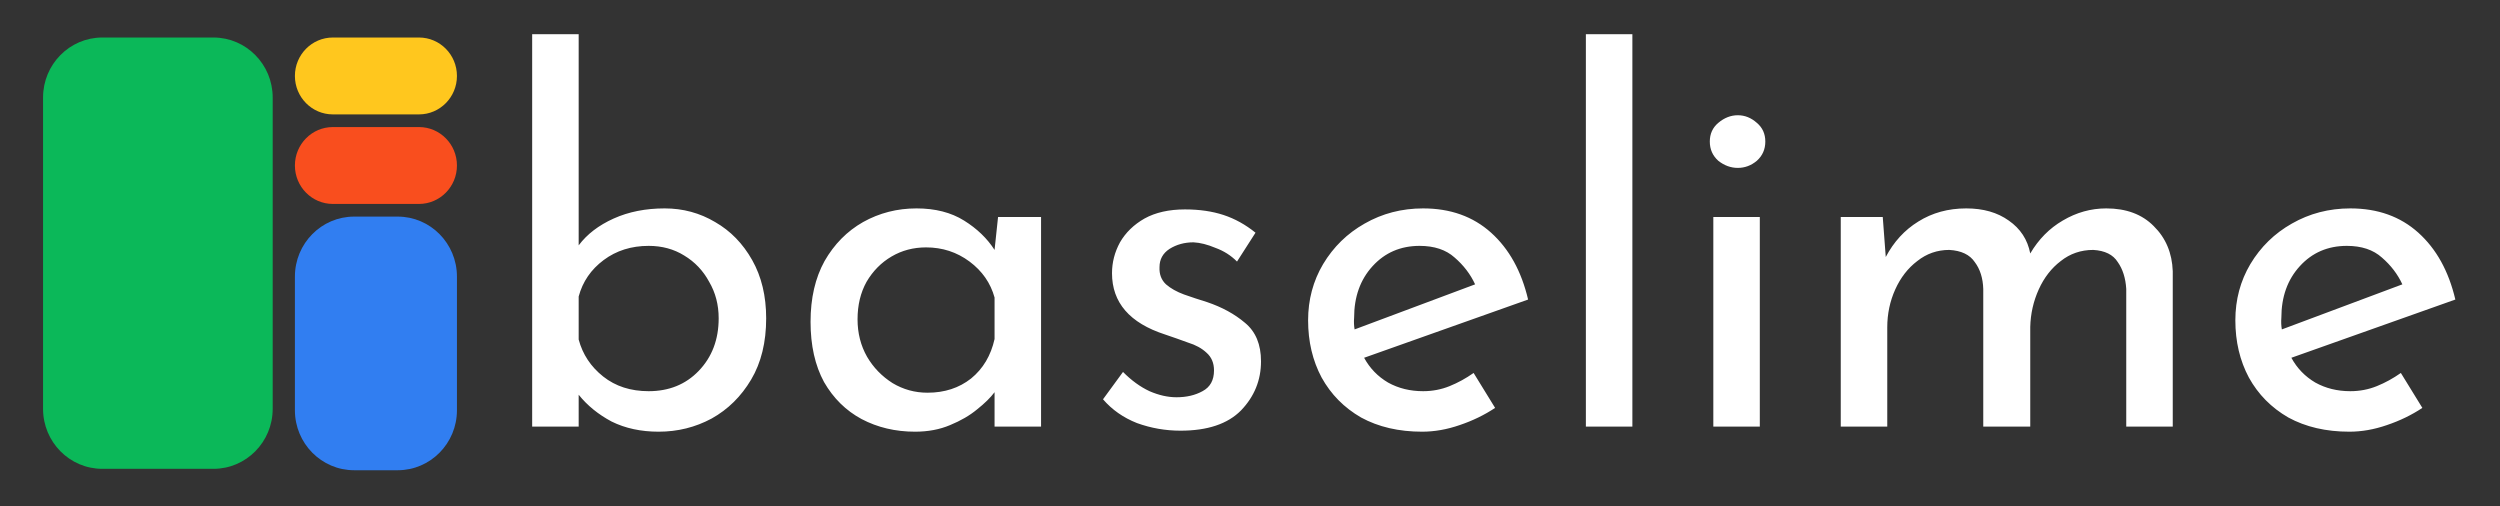 <svg width="158" height="32" viewBox="0 0 158 32" fill="none" xmlns="http://www.w3.org/2000/svg">
<rect x="0" y="0" width="158" height="32" fill="#333333" stroke="none"/>
<path d="M41.628 27.283C40.511 27.283 39.521 27.07 38.657 26.643C37.815 26.195 37.119 25.63 36.572 24.947V26.963H33.633V2.163H36.572V15.507C37.098 14.803 37.836 14.238 38.784 13.811C39.732 13.384 40.806 13.171 42.007 13.171C43.166 13.171 44.229 13.459 45.198 14.035C46.167 14.59 46.947 15.39 47.537 16.435C48.127 17.48 48.422 18.707 48.422 20.115C48.422 21.63 48.106 22.92 47.474 23.987C46.842 25.054 46.01 25.875 44.977 26.451C43.945 27.006 42.828 27.283 41.628 27.283ZM40.996 24.723C42.281 24.723 43.334 24.296 44.156 23.443C44.998 22.568 45.42 21.459 45.42 20.115C45.42 19.262 45.219 18.494 44.819 17.811C44.44 17.107 43.913 16.552 43.239 16.147C42.586 15.742 41.838 15.539 40.996 15.539C39.9 15.539 38.952 15.838 38.152 16.435C37.351 17.032 36.824 17.8 36.572 18.739V21.459C36.824 22.398 37.34 23.176 38.12 23.795C38.9 24.414 39.858 24.723 40.996 24.723ZM57.831 27.283C56.589 27.283 55.461 27.016 54.45 26.483C53.46 25.95 52.67 25.171 52.08 24.147C51.511 23.102 51.227 21.832 51.227 20.339C51.227 18.846 51.522 17.566 52.112 16.499C52.723 15.432 53.534 14.611 54.545 14.035C55.577 13.459 56.704 13.171 57.926 13.171C59.106 13.171 60.107 13.427 60.928 13.939C61.75 14.451 62.392 15.07 62.856 15.795L63.077 13.715H65.795V26.963H62.856V24.787C62.603 25.128 62.234 25.491 61.75 25.875C61.286 26.259 60.718 26.59 60.043 26.867C59.39 27.144 58.653 27.283 57.831 27.283ZM58.621 24.819C59.696 24.819 60.612 24.52 61.371 23.923C62.129 23.304 62.624 22.472 62.856 21.427V18.803C62.603 17.886 62.076 17.128 61.276 16.531C60.475 15.934 59.559 15.635 58.527 15.635C57.726 15.635 56.999 15.827 56.346 16.211C55.693 16.595 55.166 17.128 54.766 17.811C54.387 18.494 54.197 19.283 54.197 20.179C54.197 21.054 54.398 21.843 54.798 22.547C55.198 23.23 55.735 23.784 56.409 24.211C57.084 24.616 57.821 24.819 58.621 24.819ZM74.608 27.219C73.66 27.219 72.744 27.059 71.859 26.739C70.995 26.398 70.279 25.896 69.71 25.235L70.974 23.507C71.501 24.04 72.059 24.446 72.649 24.723C73.239 24.979 73.808 25.107 74.355 25.107C74.987 25.107 75.535 24.979 75.999 24.723C76.483 24.467 76.725 24.03 76.725 23.411C76.725 22.942 76.567 22.568 76.251 22.291C75.956 22.014 75.567 21.8 75.082 21.651C74.619 21.48 74.134 21.31 73.629 21.139C71.395 20.414 70.279 19.123 70.279 17.267C70.279 16.584 70.447 15.934 70.784 15.315C71.143 14.696 71.659 14.195 72.333 13.811C73.028 13.427 73.881 13.235 74.892 13.235C75.798 13.235 76.609 13.352 77.326 13.587C78.042 13.822 78.716 14.195 79.348 14.707L78.179 16.531C77.8 16.147 77.347 15.859 76.82 15.667C76.314 15.454 75.851 15.336 75.43 15.315C74.861 15.315 74.355 15.454 73.913 15.731C73.492 16.008 73.281 16.392 73.281 16.883C73.26 17.331 73.397 17.694 73.692 17.971C73.987 18.227 74.366 18.44 74.829 18.611C75.314 18.782 75.798 18.942 76.283 19.091C77.231 19.411 78.031 19.848 78.684 20.403C79.359 20.958 79.696 21.768 79.696 22.835C79.696 24.03 79.274 25.064 78.432 25.939C77.589 26.792 76.314 27.219 74.608 27.219ZM89.877 27.283C88.403 27.283 87.118 26.984 86.022 26.387C84.948 25.768 84.116 24.926 83.526 23.859C82.957 22.792 82.672 21.587 82.672 20.243C82.672 18.942 82.989 17.758 83.621 16.691C84.274 15.603 85.148 14.75 86.243 14.131C87.36 13.491 88.592 13.171 89.941 13.171C91.668 13.171 93.1 13.683 94.238 14.707C95.376 15.731 96.155 17.139 96.576 18.931L86.212 22.611C86.57 23.272 87.075 23.795 87.728 24.179C88.382 24.542 89.119 24.723 89.941 24.723C90.53 24.723 91.089 24.616 91.615 24.403C92.142 24.19 92.648 23.912 93.132 23.571L94.491 25.779C93.817 26.227 93.069 26.59 92.247 26.867C91.447 27.144 90.657 27.283 89.877 27.283ZM85.58 20.083C85.559 20.339 85.569 20.584 85.611 20.819L93.227 17.971C92.932 17.331 92.5 16.766 91.931 16.275C91.384 15.784 90.646 15.539 89.719 15.539C88.519 15.539 87.528 15.966 86.749 16.819C85.969 17.672 85.58 18.76 85.58 20.083ZM100.227 2.163H103.166V26.963H100.227V2.163ZM108.282 13.715H111.22V26.963H108.282V13.715ZM108.06 8.947C108.06 8.456 108.24 8.062 108.598 7.763C108.977 7.443 109.388 7.283 109.83 7.283C110.272 7.283 110.673 7.443 111.031 7.763C111.389 8.062 111.568 8.456 111.568 8.947C111.568 9.438 111.389 9.843 111.031 10.163C110.673 10.462 110.272 10.611 109.83 10.611C109.388 10.611 108.977 10.462 108.598 10.163C108.24 9.843 108.06 9.438 108.06 8.947ZM118.99 13.715L119.18 16.243C119.685 15.283 120.37 14.536 121.234 14.003C122.119 13.448 123.13 13.171 124.267 13.171C125.342 13.171 126.237 13.427 126.953 13.939C127.691 14.451 128.144 15.144 128.312 16.019C128.839 15.123 129.524 14.43 130.366 13.939C131.23 13.427 132.146 13.171 133.115 13.171C134.379 13.171 135.38 13.544 136.117 14.291C136.876 15.038 137.276 15.987 137.318 17.139V26.963H134.379V18.259C134.337 17.576 134.158 17.011 133.842 16.563C133.547 16.094 133.031 15.838 132.294 15.795C131.514 15.795 130.83 16.03 130.24 16.499C129.65 16.947 129.187 17.544 128.849 18.291C128.512 19.038 128.333 19.827 128.312 20.659V26.963H125.342V18.259C125.321 17.576 125.142 17.011 124.805 16.563C124.489 16.094 123.951 15.838 123.193 15.795C122.435 15.795 121.761 16.03 121.171 16.499C120.581 16.947 120.117 17.544 119.78 18.291C119.443 19.038 119.275 19.838 119.275 20.691V26.963H116.336V13.715H118.99ZM148.479 27.283C147.005 27.283 145.719 26.984 144.624 26.387C143.55 25.768 142.717 24.926 142.128 23.859C141.559 22.792 141.274 21.587 141.274 20.243C141.274 18.942 141.59 17.758 142.222 16.691C142.875 15.603 143.75 14.75 144.845 14.131C145.962 13.491 147.194 13.171 148.542 13.171C150.27 13.171 151.702 13.683 152.84 14.707C153.978 15.731 154.757 17.139 155.178 18.931L144.814 22.611C145.172 23.272 145.677 23.795 146.33 24.179C146.983 24.542 147.721 24.723 148.542 24.723C149.132 24.723 149.691 24.616 150.217 24.403C150.744 24.19 151.249 23.912 151.734 23.571L153.093 25.779C152.419 26.227 151.671 26.59 150.849 26.867C150.049 27.144 149.259 27.283 148.479 27.283ZM144.182 20.083C144.161 20.339 144.171 20.584 144.213 20.819L151.829 17.971C151.534 17.331 151.102 16.766 150.533 16.275C149.985 15.784 149.248 15.539 148.321 15.539C147.12 15.539 146.13 15.966 145.351 16.819C144.571 17.672 144.182 18.76 144.182 20.083Z" fill="white"/>
<path d="M13.489 2.371H6.466C4.398 2.371 2.721 4.069 2.721 6.163V25.837C2.721 27.932 4.398 29.63 6.466 29.63H13.489C15.557 29.63 17.234 27.932 17.234 25.837V6.163C17.234 4.069 15.557 2.371 13.489 2.371Z" fill="#0BB859"/>
<path d="M25.134 13.689H22.383C20.315 13.689 18.638 15.387 18.638 17.482V25.926C18.638 28.021 20.315 29.719 22.383 29.719H25.134C27.202 29.719 28.879 28.021 28.879 25.926V17.482C28.879 15.387 27.202 13.689 25.134 13.689Z" fill="#317EF1"/>
<path d="M26.48 2.371H21.037C19.712 2.371 18.638 3.458 18.638 4.8C18.638 6.142 19.712 7.23 21.037 7.23H26.48C27.805 7.23 28.879 6.142 28.879 4.8C28.879 3.458 27.805 2.371 26.48 2.371Z" fill="#FFC71E"/>
<path d="M26.48 8.03H21.037C19.712 8.03 18.638 9.118 18.638 10.459C18.638 11.801 19.712 12.889 21.037 12.889H26.48C27.805 12.889 28.879 11.801 28.879 10.459C28.879 9.118 27.805 8.03 26.48 8.03Z" fill="#F94E1E"/>
</svg>
